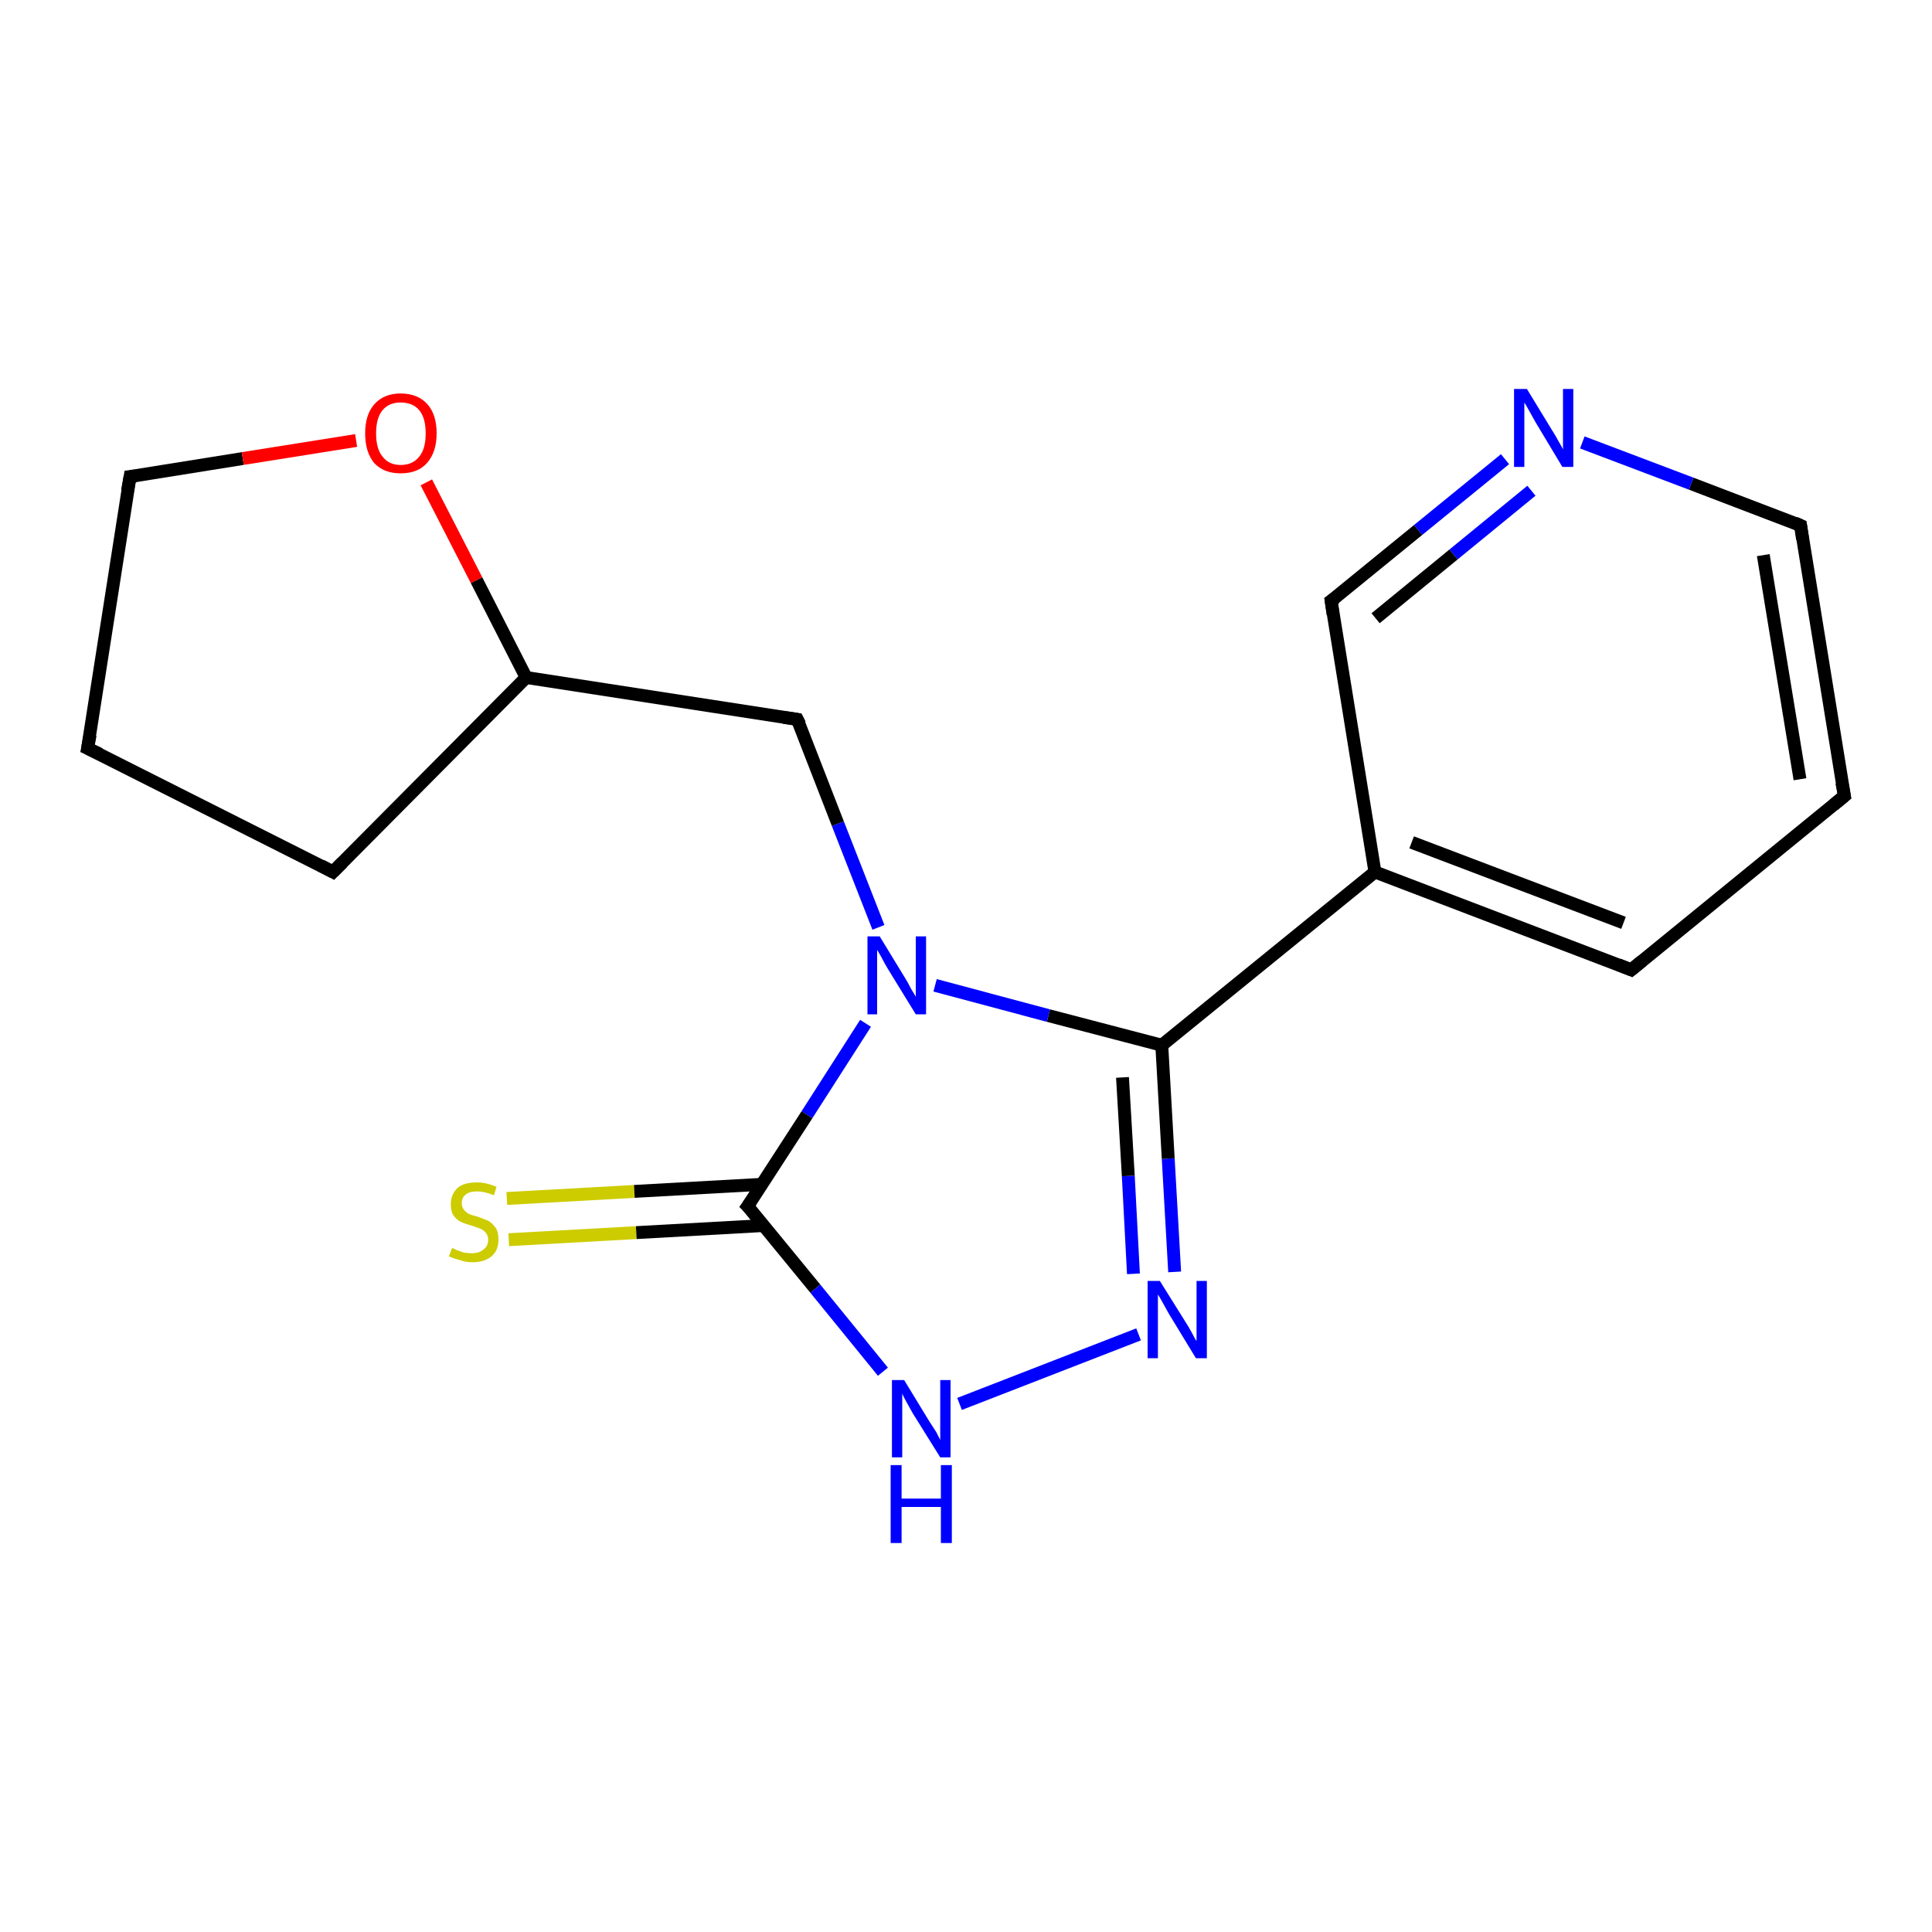 <?xml version='1.0' encoding='iso-8859-1'?>
<svg version='1.1' baseProfile='full'
              xmlns='http://www.w3.org/2000/svg'
                      xmlns:rdkit='http://www.rdkit.org/xml'
                      xmlns:xlink='http://www.w3.org/1999/xlink'
                  xml:space='preserve'
width='300px' height='300px' viewBox='0 0 300 300'>
<!-- END OF HEADER -->
<rect style='opacity:1.0;fill:#FFFFFF;stroke:none' width='300.0' height='300.0' x='0.0' y='0.0'> </rect>
<path class='bond-0 atom-0 atom-1' d='M 78.7,186.1 L 98.5,185.0' style='fill:none;fill-rule:evenodd;stroke:#CCCC00;stroke-width:2.0px;stroke-linecap:butt;stroke-linejoin:miter;stroke-opacity:1' />
<path class='bond-0 atom-0 atom-1' d='M 98.5,185.0 L 118.3,183.9' style='fill:none;fill-rule:evenodd;stroke:#000000;stroke-width:2.0px;stroke-linecap:butt;stroke-linejoin:miter;stroke-opacity:1' />
<path class='bond-0 atom-0 atom-1' d='M 79.0,192.5 L 98.8,191.4' style='fill:none;fill-rule:evenodd;stroke:#CCCC00;stroke-width:2.0px;stroke-linecap:butt;stroke-linejoin:miter;stroke-opacity:1' />
<path class='bond-0 atom-0 atom-1' d='M 98.8,191.4 L 118.6,190.3' style='fill:none;fill-rule:evenodd;stroke:#000000;stroke-width:2.0px;stroke-linecap:butt;stroke-linejoin:miter;stroke-opacity:1' />
<path class='bond-1 atom-1 atom-2' d='M 116.1,187.3 L 126.6,200.1' style='fill:none;fill-rule:evenodd;stroke:#000000;stroke-width:2.0px;stroke-linecap:butt;stroke-linejoin:miter;stroke-opacity:1' />
<path class='bond-1 atom-1 atom-2' d='M 126.6,200.1 L 137.1,213.0' style='fill:none;fill-rule:evenodd;stroke:#0000FF;stroke-width:2.0px;stroke-linecap:butt;stroke-linejoin:miter;stroke-opacity:1' />
<path class='bond-2 atom-2 atom-3' d='M 149.0,218.0 L 176.8,207.2' style='fill:none;fill-rule:evenodd;stroke:#0000FF;stroke-width:2.0px;stroke-linecap:butt;stroke-linejoin:miter;stroke-opacity:1' />
<path class='bond-3 atom-3 atom-4' d='M 182.4,197.5 L 181.4,179.9' style='fill:none;fill-rule:evenodd;stroke:#0000FF;stroke-width:2.0px;stroke-linecap:butt;stroke-linejoin:miter;stroke-opacity:1' />
<path class='bond-3 atom-3 atom-4' d='M 181.4,179.9 L 180.4,162.3' style='fill:none;fill-rule:evenodd;stroke:#000000;stroke-width:2.0px;stroke-linecap:butt;stroke-linejoin:miter;stroke-opacity:1' />
<path class='bond-3 atom-3 atom-4' d='M 176.0,197.8 L 175.2,182.6' style='fill:none;fill-rule:evenodd;stroke:#0000FF;stroke-width:2.0px;stroke-linecap:butt;stroke-linejoin:miter;stroke-opacity:1' />
<path class='bond-3 atom-3 atom-4' d='M 175.2,182.6 L 174.3,167.3' style='fill:none;fill-rule:evenodd;stroke:#000000;stroke-width:2.0px;stroke-linecap:butt;stroke-linejoin:miter;stroke-opacity:1' />
<path class='bond-4 atom-4 atom-5' d='M 180.4,162.3 L 162.8,157.7' style='fill:none;fill-rule:evenodd;stroke:#000000;stroke-width:2.0px;stroke-linecap:butt;stroke-linejoin:miter;stroke-opacity:1' />
<path class='bond-4 atom-4 atom-5' d='M 162.8,157.7 L 145.2,153.0' style='fill:none;fill-rule:evenodd;stroke:#0000FF;stroke-width:2.0px;stroke-linecap:butt;stroke-linejoin:miter;stroke-opacity:1' />
<path class='bond-5 atom-5 atom-6' d='M 136.4,144.0 L 130.1,127.9' style='fill:none;fill-rule:evenodd;stroke:#0000FF;stroke-width:2.0px;stroke-linecap:butt;stroke-linejoin:miter;stroke-opacity:1' />
<path class='bond-5 atom-5 atom-6' d='M 130.1,127.9 L 123.8,111.7' style='fill:none;fill-rule:evenodd;stroke:#000000;stroke-width:2.0px;stroke-linecap:butt;stroke-linejoin:miter;stroke-opacity:1' />
<path class='bond-6 atom-6 atom-7' d='M 123.8,111.7 L 81.7,105.2' style='fill:none;fill-rule:evenodd;stroke:#000000;stroke-width:2.0px;stroke-linecap:butt;stroke-linejoin:miter;stroke-opacity:1' />
<path class='bond-7 atom-7 atom-8' d='M 81.7,105.2 L 51.7,135.4' style='fill:none;fill-rule:evenodd;stroke:#000000;stroke-width:2.0px;stroke-linecap:butt;stroke-linejoin:miter;stroke-opacity:1' />
<path class='bond-8 atom-8 atom-9' d='M 51.7,135.4 L 13.6,116.2' style='fill:none;fill-rule:evenodd;stroke:#000000;stroke-width:2.0px;stroke-linecap:butt;stroke-linejoin:miter;stroke-opacity:1' />
<path class='bond-9 atom-9 atom-10' d='M 13.6,116.2 L 20.2,74.0' style='fill:none;fill-rule:evenodd;stroke:#000000;stroke-width:2.0px;stroke-linecap:butt;stroke-linejoin:miter;stroke-opacity:1' />
<path class='bond-10 atom-10 atom-11' d='M 20.2,74.0 L 37.7,71.2' style='fill:none;fill-rule:evenodd;stroke:#000000;stroke-width:2.0px;stroke-linecap:butt;stroke-linejoin:miter;stroke-opacity:1' />
<path class='bond-10 atom-10 atom-11' d='M 37.7,71.2 L 55.3,68.4' style='fill:none;fill-rule:evenodd;stroke:#FF0000;stroke-width:2.0px;stroke-linecap:butt;stroke-linejoin:miter;stroke-opacity:1' />
<path class='bond-11 atom-4 atom-12' d='M 180.4,162.3 L 213.5,135.4' style='fill:none;fill-rule:evenodd;stroke:#000000;stroke-width:2.0px;stroke-linecap:butt;stroke-linejoin:miter;stroke-opacity:1' />
<path class='bond-12 atom-12 atom-13' d='M 213.5,135.4 L 253.3,150.6' style='fill:none;fill-rule:evenodd;stroke:#000000;stroke-width:2.0px;stroke-linecap:butt;stroke-linejoin:miter;stroke-opacity:1' />
<path class='bond-12 atom-12 atom-13' d='M 219.2,130.8 L 252.1,143.3' style='fill:none;fill-rule:evenodd;stroke:#000000;stroke-width:2.0px;stroke-linecap:butt;stroke-linejoin:miter;stroke-opacity:1' />
<path class='bond-13 atom-13 atom-14' d='M 253.3,150.6 L 286.4,123.6' style='fill:none;fill-rule:evenodd;stroke:#000000;stroke-width:2.0px;stroke-linecap:butt;stroke-linejoin:miter;stroke-opacity:1' />
<path class='bond-14 atom-14 atom-15' d='M 286.4,123.6 L 279.6,81.6' style='fill:none;fill-rule:evenodd;stroke:#000000;stroke-width:2.0px;stroke-linecap:butt;stroke-linejoin:miter;stroke-opacity:1' />
<path class='bond-14 atom-14 atom-15' d='M 279.5,121.0 L 273.8,86.2' style='fill:none;fill-rule:evenodd;stroke:#000000;stroke-width:2.0px;stroke-linecap:butt;stroke-linejoin:miter;stroke-opacity:1' />
<path class='bond-15 atom-15 atom-16' d='M 279.6,81.6 L 262.6,75.1' style='fill:none;fill-rule:evenodd;stroke:#000000;stroke-width:2.0px;stroke-linecap:butt;stroke-linejoin:miter;stroke-opacity:1' />
<path class='bond-15 atom-15 atom-16' d='M 262.6,75.1 L 245.7,68.7' style='fill:none;fill-rule:evenodd;stroke:#0000FF;stroke-width:2.0px;stroke-linecap:butt;stroke-linejoin:miter;stroke-opacity:1' />
<path class='bond-16 atom-16 atom-17' d='M 233.7,71.3 L 220.2,82.3' style='fill:none;fill-rule:evenodd;stroke:#0000FF;stroke-width:2.0px;stroke-linecap:butt;stroke-linejoin:miter;stroke-opacity:1' />
<path class='bond-16 atom-16 atom-17' d='M 220.2,82.3 L 206.7,93.3' style='fill:none;fill-rule:evenodd;stroke:#000000;stroke-width:2.0px;stroke-linecap:butt;stroke-linejoin:miter;stroke-opacity:1' />
<path class='bond-16 atom-16 atom-17' d='M 237.8,76.2 L 225.7,86.1' style='fill:none;fill-rule:evenodd;stroke:#0000FF;stroke-width:2.0px;stroke-linecap:butt;stroke-linejoin:miter;stroke-opacity:1' />
<path class='bond-16 atom-16 atom-17' d='M 225.7,86.1 L 213.6,96.0' style='fill:none;fill-rule:evenodd;stroke:#000000;stroke-width:2.0px;stroke-linecap:butt;stroke-linejoin:miter;stroke-opacity:1' />
<path class='bond-17 atom-5 atom-1' d='M 134.4,158.9 L 125.3,173.1' style='fill:none;fill-rule:evenodd;stroke:#0000FF;stroke-width:2.0px;stroke-linecap:butt;stroke-linejoin:miter;stroke-opacity:1' />
<path class='bond-17 atom-5 atom-1' d='M 125.3,173.1 L 116.1,187.3' style='fill:none;fill-rule:evenodd;stroke:#000000;stroke-width:2.0px;stroke-linecap:butt;stroke-linejoin:miter;stroke-opacity:1' />
<path class='bond-18 atom-11 atom-7' d='M 66.2,74.9 L 74.0,90.1' style='fill:none;fill-rule:evenodd;stroke:#FF0000;stroke-width:2.0px;stroke-linecap:butt;stroke-linejoin:miter;stroke-opacity:1' />
<path class='bond-18 atom-11 atom-7' d='M 74.0,90.1 L 81.7,105.2' style='fill:none;fill-rule:evenodd;stroke:#000000;stroke-width:2.0px;stroke-linecap:butt;stroke-linejoin:miter;stroke-opacity:1' />
<path class='bond-19 atom-17 atom-12' d='M 206.7,93.3 L 213.5,135.4' style='fill:none;fill-rule:evenodd;stroke:#000000;stroke-width:2.0px;stroke-linecap:butt;stroke-linejoin:miter;stroke-opacity:1' />
<path d='M 116.7,187.9 L 116.1,187.3 L 116.6,186.6' style='fill:none;stroke:#000000;stroke-width:2.0px;stroke-linecap:butt;stroke-linejoin:miter;stroke-opacity:1;' />
<path d='M 124.2,112.5 L 123.8,111.7 L 121.7,111.4' style='fill:none;stroke:#000000;stroke-width:2.0px;stroke-linecap:butt;stroke-linejoin:miter;stroke-opacity:1;' />
<path d='M 53.2,133.9 L 51.7,135.4 L 49.8,134.4' style='fill:none;stroke:#000000;stroke-width:2.0px;stroke-linecap:butt;stroke-linejoin:miter;stroke-opacity:1;' />
<path d='M 15.5,117.1 L 13.6,116.2 L 14.0,114.1' style='fill:none;stroke:#000000;stroke-width:2.0px;stroke-linecap:butt;stroke-linejoin:miter;stroke-opacity:1;' />
<path d='M 19.8,76.2 L 20.2,74.0 L 21.1,73.9' style='fill:none;stroke:#000000;stroke-width:2.0px;stroke-linecap:butt;stroke-linejoin:miter;stroke-opacity:1;' />
<path d='M 251.3,149.8 L 253.3,150.6 L 255.0,149.2' style='fill:none;stroke:#000000;stroke-width:2.0px;stroke-linecap:butt;stroke-linejoin:miter;stroke-opacity:1;' />
<path d='M 284.7,125.0 L 286.4,123.6 L 286.0,121.5' style='fill:none;stroke:#000000;stroke-width:2.0px;stroke-linecap:butt;stroke-linejoin:miter;stroke-opacity:1;' />
<path d='M 279.9,83.7 L 279.6,81.6 L 278.7,81.2' style='fill:none;stroke:#000000;stroke-width:2.0px;stroke-linecap:butt;stroke-linejoin:miter;stroke-opacity:1;' />
<path d='M 207.4,92.8 L 206.7,93.3 L 207.0,95.4' style='fill:none;stroke:#000000;stroke-width:2.0px;stroke-linecap:butt;stroke-linejoin:miter;stroke-opacity:1;' />
<path class='atom-0' d='M 70.2 193.8
Q 70.3 193.8, 70.9 194.1
Q 71.4 194.3, 72.0 194.5
Q 72.7 194.6, 73.3 194.6
Q 74.4 194.6, 75.1 194.0
Q 75.8 193.5, 75.8 192.5
Q 75.8 191.8, 75.4 191.4
Q 75.1 191.0, 74.6 190.8
Q 74.1 190.6, 73.2 190.3
Q 72.1 190.0, 71.5 189.7
Q 70.9 189.4, 70.4 188.7
Q 70.0 188.1, 70.0 187.0
Q 70.0 185.5, 71.0 184.5
Q 72.0 183.6, 74.1 183.6
Q 75.5 183.6, 77.1 184.3
L 76.7 185.6
Q 75.2 185.0, 74.1 185.0
Q 72.9 185.0, 72.3 185.5
Q 71.7 186.0, 71.7 186.8
Q 71.7 187.4, 72.0 187.8
Q 72.3 188.2, 72.8 188.5
Q 73.3 188.7, 74.1 188.9
Q 75.2 189.3, 75.9 189.6
Q 76.5 190.0, 77.0 190.7
Q 77.4 191.3, 77.4 192.5
Q 77.4 194.2, 76.3 195.1
Q 75.2 196.0, 73.4 196.0
Q 72.3 196.0, 71.5 195.7
Q 70.7 195.5, 69.7 195.1
L 70.2 193.8
' fill='#CCCC00'/>
<path class='atom-2' d='M 140.4 214.3
L 144.3 220.7
Q 144.7 221.3, 145.4 222.4
Q 146.0 223.6, 146.0 223.6
L 146.0 214.3
L 147.6 214.3
L 147.6 226.3
L 146.0 226.3
L 141.7 219.4
Q 141.2 218.5, 140.7 217.6
Q 140.2 216.7, 140.1 216.4
L 140.1 226.3
L 138.5 226.3
L 138.5 214.3
L 140.4 214.3
' fill='#0000FF'/>
<path class='atom-2' d='M 138.3 227.5
L 140.0 227.5
L 140.0 232.7
L 146.1 232.7
L 146.1 227.5
L 147.8 227.5
L 147.8 239.6
L 146.1 239.6
L 146.1 234.0
L 140.0 234.0
L 140.0 239.6
L 138.3 239.6
L 138.3 227.5
' fill='#0000FF'/>
<path class='atom-3' d='M 180.1 198.9
L 184.1 205.3
Q 184.5 205.9, 185.1 207.0
Q 185.7 208.2, 185.8 208.2
L 185.8 198.9
L 187.4 198.9
L 187.4 210.9
L 185.7 210.9
L 181.5 204.0
Q 181.0 203.1, 180.5 202.2
Q 180.0 201.3, 179.8 201.0
L 179.8 210.9
L 178.2 210.9
L 178.2 198.9
L 180.1 198.9
' fill='#0000FF'/>
<path class='atom-5' d='M 136.6 145.4
L 140.5 151.8
Q 140.9 152.4, 141.5 153.6
Q 142.2 154.7, 142.2 154.8
L 142.2 145.4
L 143.8 145.4
L 143.8 157.5
L 142.2 157.5
L 137.9 150.5
Q 137.4 149.7, 136.9 148.7
Q 136.4 147.8, 136.2 147.5
L 136.2 157.5
L 134.7 157.5
L 134.7 145.4
L 136.6 145.4
' fill='#0000FF'/>
<path class='atom-11' d='M 56.7 67.3
Q 56.7 64.4, 58.1 62.8
Q 59.6 61.1, 62.2 61.1
Q 64.9 61.1, 66.4 62.8
Q 67.8 64.4, 67.8 67.3
Q 67.8 70.2, 66.3 71.9
Q 64.9 73.5, 62.2 73.5
Q 59.6 73.5, 58.1 71.9
Q 56.7 70.2, 56.7 67.3
M 62.2 72.2
Q 64.1 72.2, 65.1 70.9
Q 66.1 69.7, 66.1 67.3
Q 66.1 64.9, 65.1 63.7
Q 64.1 62.5, 62.2 62.5
Q 60.4 62.5, 59.4 63.7
Q 58.4 64.9, 58.4 67.3
Q 58.4 69.7, 59.4 70.9
Q 60.4 72.2, 62.2 72.2
' fill='#FF0000'/>
<path class='atom-16' d='M 237.1 60.4
L 241.0 66.8
Q 241.4 67.4, 242.0 68.5
Q 242.7 69.7, 242.7 69.8
L 242.7 60.4
L 244.3 60.4
L 244.3 72.5
L 242.6 72.5
L 238.4 65.5
Q 237.9 64.6, 237.4 63.7
Q 236.9 62.8, 236.7 62.5
L 236.7 72.5
L 235.1 72.5
L 235.1 60.4
L 237.1 60.4
' fill='#0000FF'/>
</svg>
